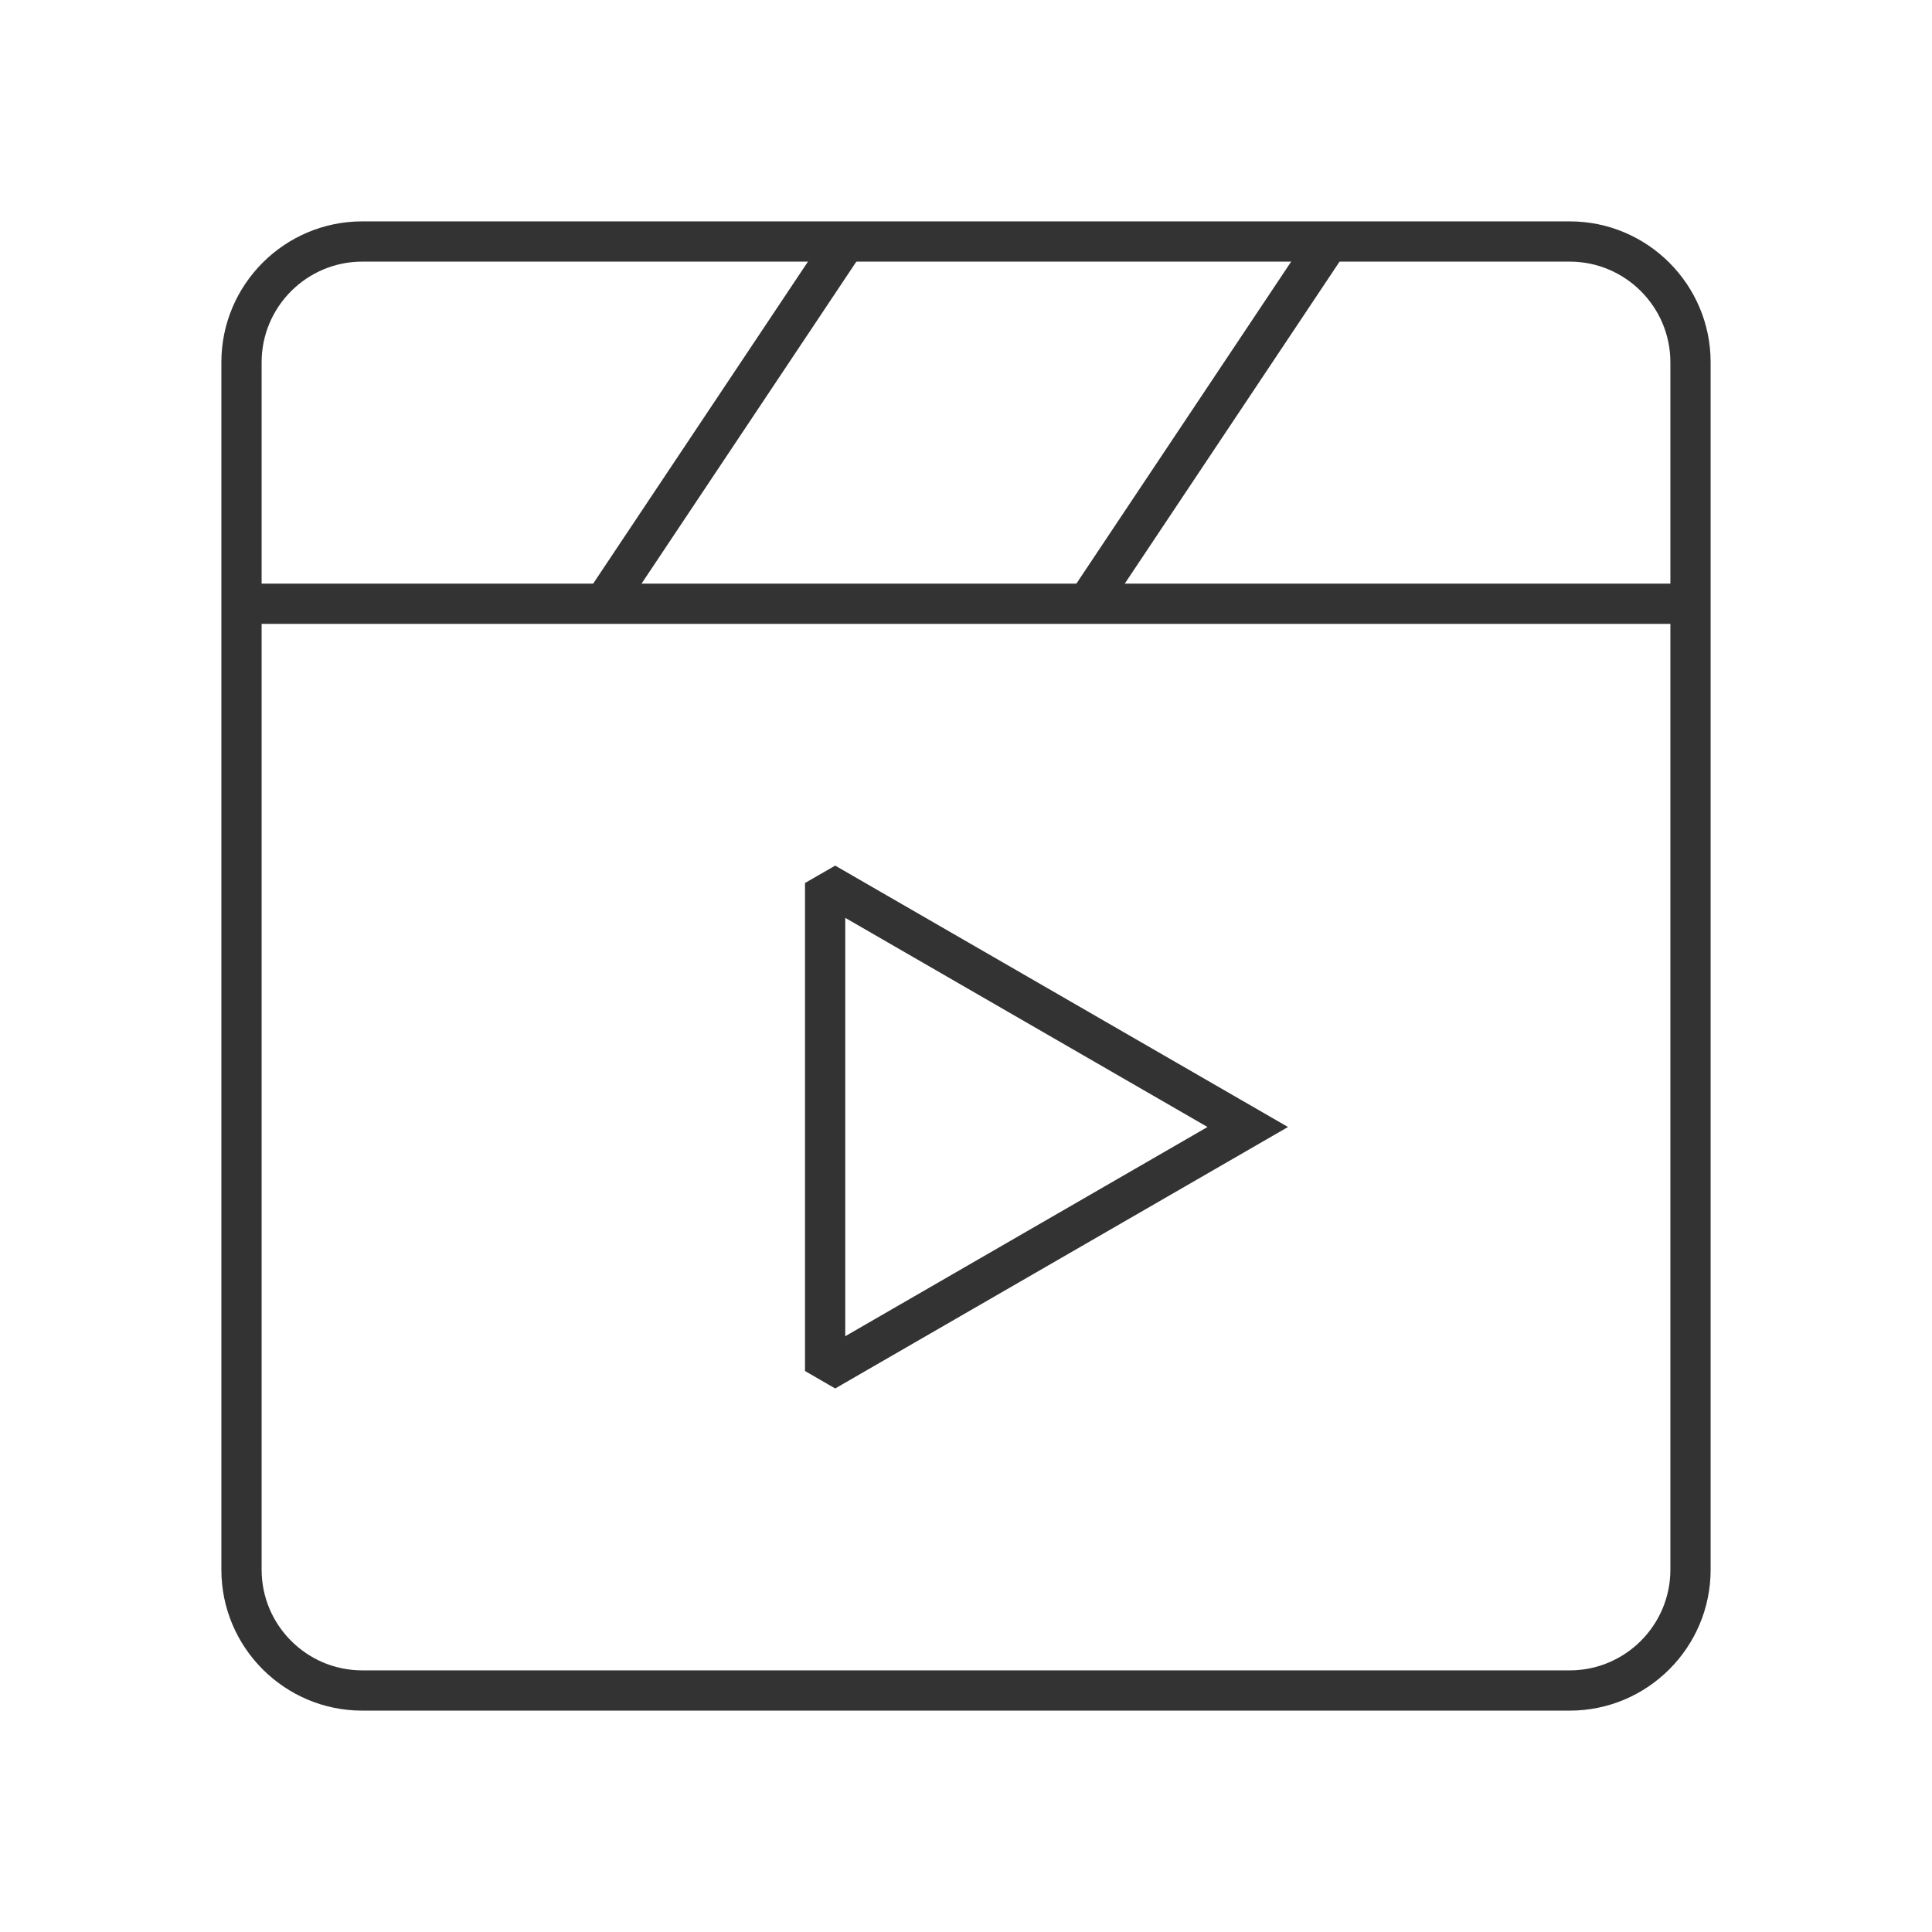 <?xml version="1.0" encoding="iso-8859-1"?>
<svg version="1.1" id="&#x56FE;&#x5C42;_1" xmlns="http://www.w3.org/2000/svg" xmlns:xlink="http://www.w3.org/1999/xlink" x="0px"
	 y="0px" viewBox="0 0 24 24" style="enable-background:new 0 0 24 24;" xml:space="preserve">
<path style="fill:#333333;" d="M19.5,21.25h-15c-0.965,0-1.75-0.785-1.75-1.75v-15c0-0.965,0.785-1.75,1.75-1.75h15
	c0.965,0,1.75,0.785,1.75,1.75v15C21.25,20.465,20.465,21.25,19.5,21.25z M4.5,3.25c-0.689,0-1.25,0.561-1.25,1.25v15
	c0,0.689,0.561,1.25,1.25,1.25h15c0.689,0,1.25-0.561,1.25-1.25v-15c0-0.689-0.561-1.25-1.25-1.25H4.5z"/>
<path style="fill:#333333;" d="M10.375,17.248L10,17.031v-6.062l0.375-0.216L16,14L10.375,17.248z M10.5,11.402v5.197L15,14
	L10.5,11.402z"/>
<rect x="3" y="7.25" style="fill:#333333;" width="18" height="0.5"/>
<rect x="12.296" y="5" transform="matrix(0.555 -0.832 0.832 0.555 2.311 14.819)" style="fill:#333333;" width="5.408" height="0.5"/>
<rect x="6.296" y="5" transform="matrix(0.555 -0.832 0.832 0.555 -0.361 9.826)" style="fill:#333333;" width="5.408" height="0.5"/>
</svg>






